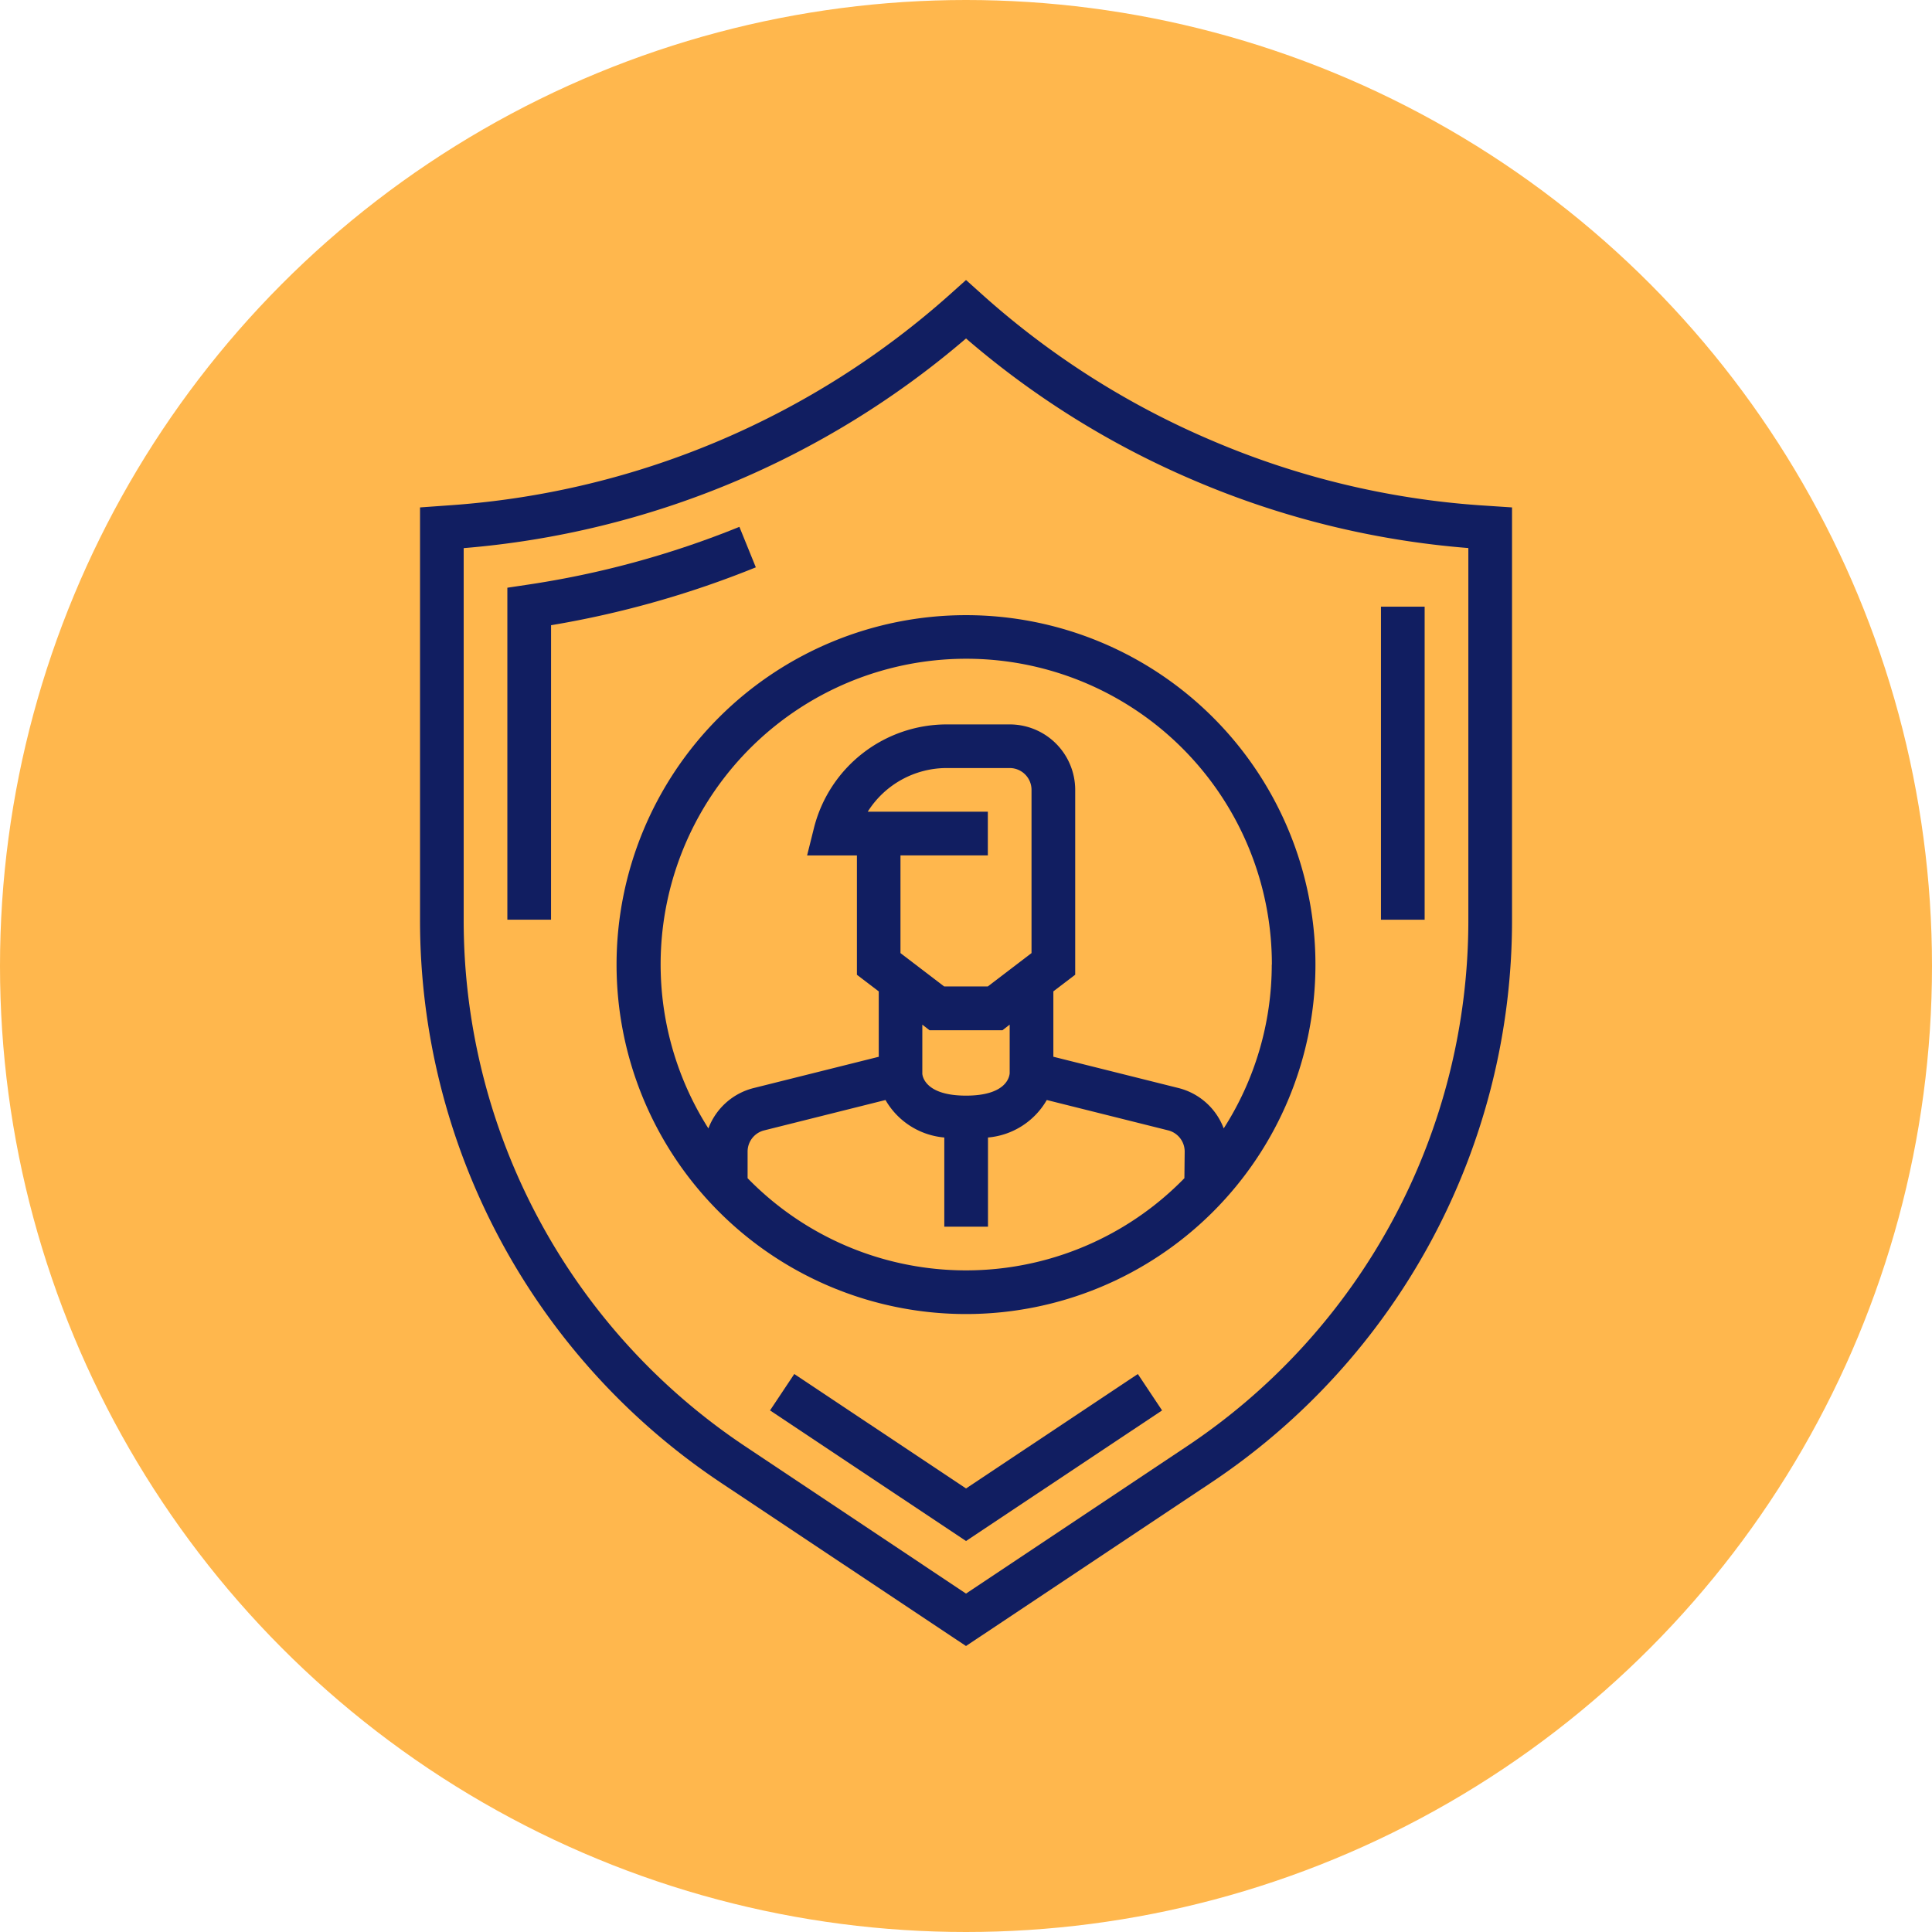<svg xmlns="http://www.w3.org/2000/svg" width="69" height="69" viewBox="0 0 69 69">
  <g id="Grupo_28011" data-name="Grupo 28011" transform="translate(-189 -1800)">
    <g id="Grupo_28010" data-name="Grupo 28010">
      <circle id="Elipse_379" data-name="Elipse 379" cx="34.5" cy="34.5" r="34.5" transform="translate(189 1800)" fill="#ffb74d"/>
      <g id="datos-personales" transform="translate(195.469 1809.5)">
        <path id="Trazado_2001" data-name="Trazado 2001" d="M89.56,104.976H88V93.12l.667-.1a33.012,33.012,0,0,0,7.62-2.074l.587,1.446a34.675,34.675,0,0,1-7.313,2.067Zm0,0" transform="translate(-76.349 -81.63)" fill="#111e61"/>
        <path id="Trazado_2002" data-name="Trazado 2002" d="M191.2,407.216l-7-4.664.866-1.3,6.135,4.087,6.135-4.087.866,1.3Zm0,0" transform="translate(-163.168 -361.68)" fill="#111e61"/>
        <path id="Trazado_2003" data-name="Trazado 2003" d="M408,120.156h1.56v11.18H408Zm0,0" transform="translate(-365.149 -107.989)" fill="#111e61"/>
        <path id="Trazado_2004" data-name="Trazado 2004" d="M84.291,6.238A29.619,29.619,0,0,1,76.023.97L75.5.5l-.522.468a29.922,29.922,0,0,1-17.8,7.57L56,8.622V23.346A24.134,24.134,0,0,0,66.763,43.466l8.736,5.82,8.736-5.822A24.134,24.134,0,0,0,95,23.346V8.622l-1.177-.078a29.57,29.57,0,0,1-9.532-2.306ZM93.44,23.347A22.576,22.576,0,0,1,83.367,42.168L75.5,47.414l-7.867-5.246A22.576,22.576,0,0,1,57.559,23.347V10.076A31.5,31.5,0,0,0,75.5,2.588a31.115,31.115,0,0,0,8.18,5.085,31.148,31.148,0,0,0,9.76,2.4Zm0,0" transform="translate(-47.468)" fill="#111e61"/>
        <path id="Trazado_2005" data-name="Trazado 2005" d="M128,135.75a12.48,12.48,0,1,0,12.48-12.48A12.48,12.48,0,0,0,128,135.75Zm20.28,7.628a10.885,10.885,0,0,1-15.6,0v-.949a.78.78,0,0,1,.591-.758l4.334-1.085a2.689,2.689,0,0,0,2.1,1.339v3.185h1.56v-3.185a2.689,2.689,0,0,0,2.1-1.339l4.334,1.084a.78.78,0,0,1,.591.757Zm-7.02-6.848H139.7l-1.56-1.191V131.85h3.12v-1.56h-4.29a3.335,3.335,0,0,1,2.827-1.56h2.243a.78.78,0,0,1,.78.78v5.829Zm.78,1.364v1.736c-.01.138-.131.8-1.56.8s-1.551-.669-1.56-.78v-1.756l.257.2h2.607Zm9.36-2.144a10.844,10.844,0,0,1-1.716,5.85,2.332,2.332,0,0,0-1.617-1.442l-4.467-1.117v-2.335l.78-.594v-6.6a2.34,2.34,0,0,0-2.34-2.34H139.8a4.892,4.892,0,0,0-4.753,3.71l-.242.97h1.779v4.261l.78.594v2.335l-4.468,1.117a2.332,2.332,0,0,0-1.616,1.442,10.915,10.915,0,1,1,20.124-5.85Zm0,0" transform="translate(-112.449 -110.8)" fill="#111e61"/>
      </g>
    </g>
  </g>
</svg>
